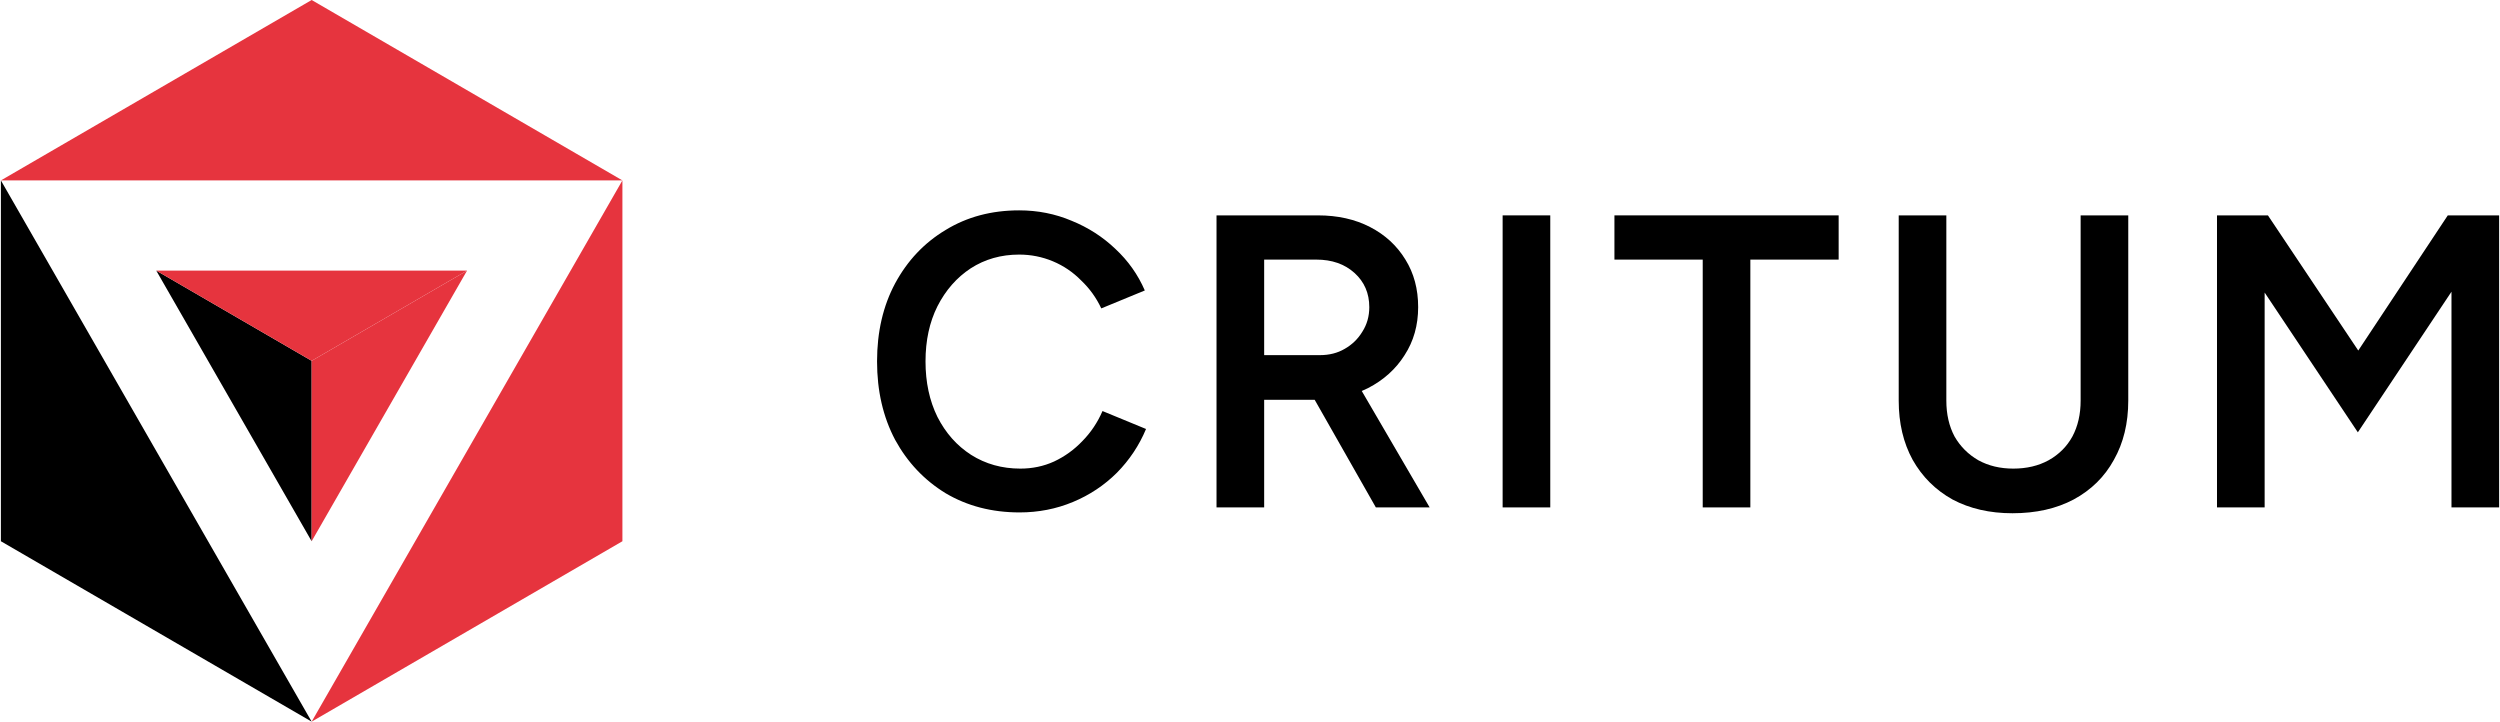 <svg width="194" height="56" viewBox="0 0 194 56" fill="none" xmlns="http://www.w3.org/2000/svg">
<g clip-path="url(#clip0_1270_680)">
<path d="M79.117 39.764C76.972 39.764 75.059 39.267 73.381 38.275C71.724 37.26 70.418 35.879 69.462 34.13C68.527 32.361 68.059 30.332 68.059 28.044C68.059 25.756 68.527 23.738 69.462 21.99C70.418 20.22 71.724 18.839 73.381 17.846C75.038 16.831 76.94 16.324 79.085 16.324C80.53 16.324 81.889 16.594 83.164 17.134C84.439 17.652 85.565 18.375 86.542 19.303C87.54 20.231 88.305 21.31 88.837 22.54L85.459 23.932C85.076 23.112 84.556 22.389 83.897 21.763C83.26 21.116 82.527 20.619 81.698 20.274C80.87 19.929 79.999 19.756 79.085 19.756C77.683 19.756 76.43 20.112 75.325 20.824C74.242 21.537 73.381 22.519 72.744 23.77C72.128 25.001 71.82 26.425 71.82 28.044C71.82 29.663 72.128 31.098 72.744 32.35C73.381 33.602 74.252 34.584 75.357 35.296C76.483 36.008 77.757 36.364 79.181 36.364C80.115 36.364 80.987 36.181 81.794 35.814C82.623 35.425 83.355 34.897 83.993 34.228C84.651 33.558 85.172 32.781 85.554 31.897L88.932 33.289C88.401 34.562 87.647 35.695 86.669 36.688C85.692 37.659 84.556 38.415 83.26 38.954C81.964 39.494 80.583 39.764 79.117 39.764Z" fill="black"/>
<path d="M94.402 39.375V16.713H102.273C103.803 16.713 105.152 17.015 106.32 17.619C107.489 18.224 108.402 19.065 109.061 20.145C109.719 21.202 110.049 22.432 110.049 23.835C110.049 25.238 109.698 26.479 108.997 27.558C108.317 28.637 107.372 29.49 106.161 30.116C104.95 30.72 103.58 31.023 102.05 31.023H98.099V39.375H94.402ZM106.766 39.375L101.54 30.181L104.408 28.174L110.941 39.375H106.766ZM98.099 27.558H102.433C103.155 27.558 103.792 27.396 104.345 27.073C104.918 26.749 105.375 26.306 105.715 25.745C106.076 25.184 106.257 24.547 106.257 23.835C106.257 22.756 105.874 21.871 105.109 21.18C104.345 20.49 103.357 20.145 102.146 20.145H98.099V27.558Z" fill="black"/>
<path d="M116.604 39.375V16.713H120.301V39.375H116.604Z" fill="black"/>
<path d="M132.131 39.375V20.145H125.28V16.713H142.679V20.145H135.827V39.375H132.131Z" fill="black"/>
<path d="M156.167 39.828C154.403 39.828 152.853 39.472 151.514 38.76C150.197 38.026 149.167 37.001 148.423 35.684C147.701 34.368 147.34 32.836 147.34 31.087V16.713H151.036V31.087C151.036 32.145 151.249 33.073 151.673 33.871C152.12 34.648 152.736 35.264 153.522 35.717C154.308 36.148 155.211 36.364 156.23 36.364C157.271 36.364 158.185 36.148 158.971 35.717C159.778 35.264 160.394 34.648 160.819 33.871C161.244 33.073 161.457 32.145 161.457 31.087V16.713H165.153V31.087C165.153 32.836 164.782 34.368 164.038 35.684C163.316 37.001 162.275 38.026 160.915 38.76C159.576 39.472 157.994 39.828 156.167 39.828Z" fill="black"/>
<path d="M172.039 39.375V16.713H175.991L183.001 27.202L189.948 16.713H193.932V39.375H190.235V22.637L182.969 33.548L175.736 22.702V39.375H172.039Z" fill="black"/>
<path d="M0.069 14L24.184 56L0.069 42V14Z" fill="black"/>
<path d="M48.299 14L0.069 14L24.184 0L48.299 14Z" fill="#E6343E"/>
<path d="M48.299 14L24.184 56L48.299 42V14Z" fill="#E6343E"/>
<path d="M12.126 21L24.184 28V42L12.126 21Z" fill="black"/>
<path d="M36.242 21L24.184 28L12.126 21L36.242 21Z" fill="#E6343E"/>
<path d="M36.242 21L24.184 28V42L36.242 21Z" fill="#E6343E"/>
</g>
<defs>
<clipPath id="clip0_1270_680">
<rect width="194" height="56" fill="white"/>
</clipPath>
</defs>
</svg>
